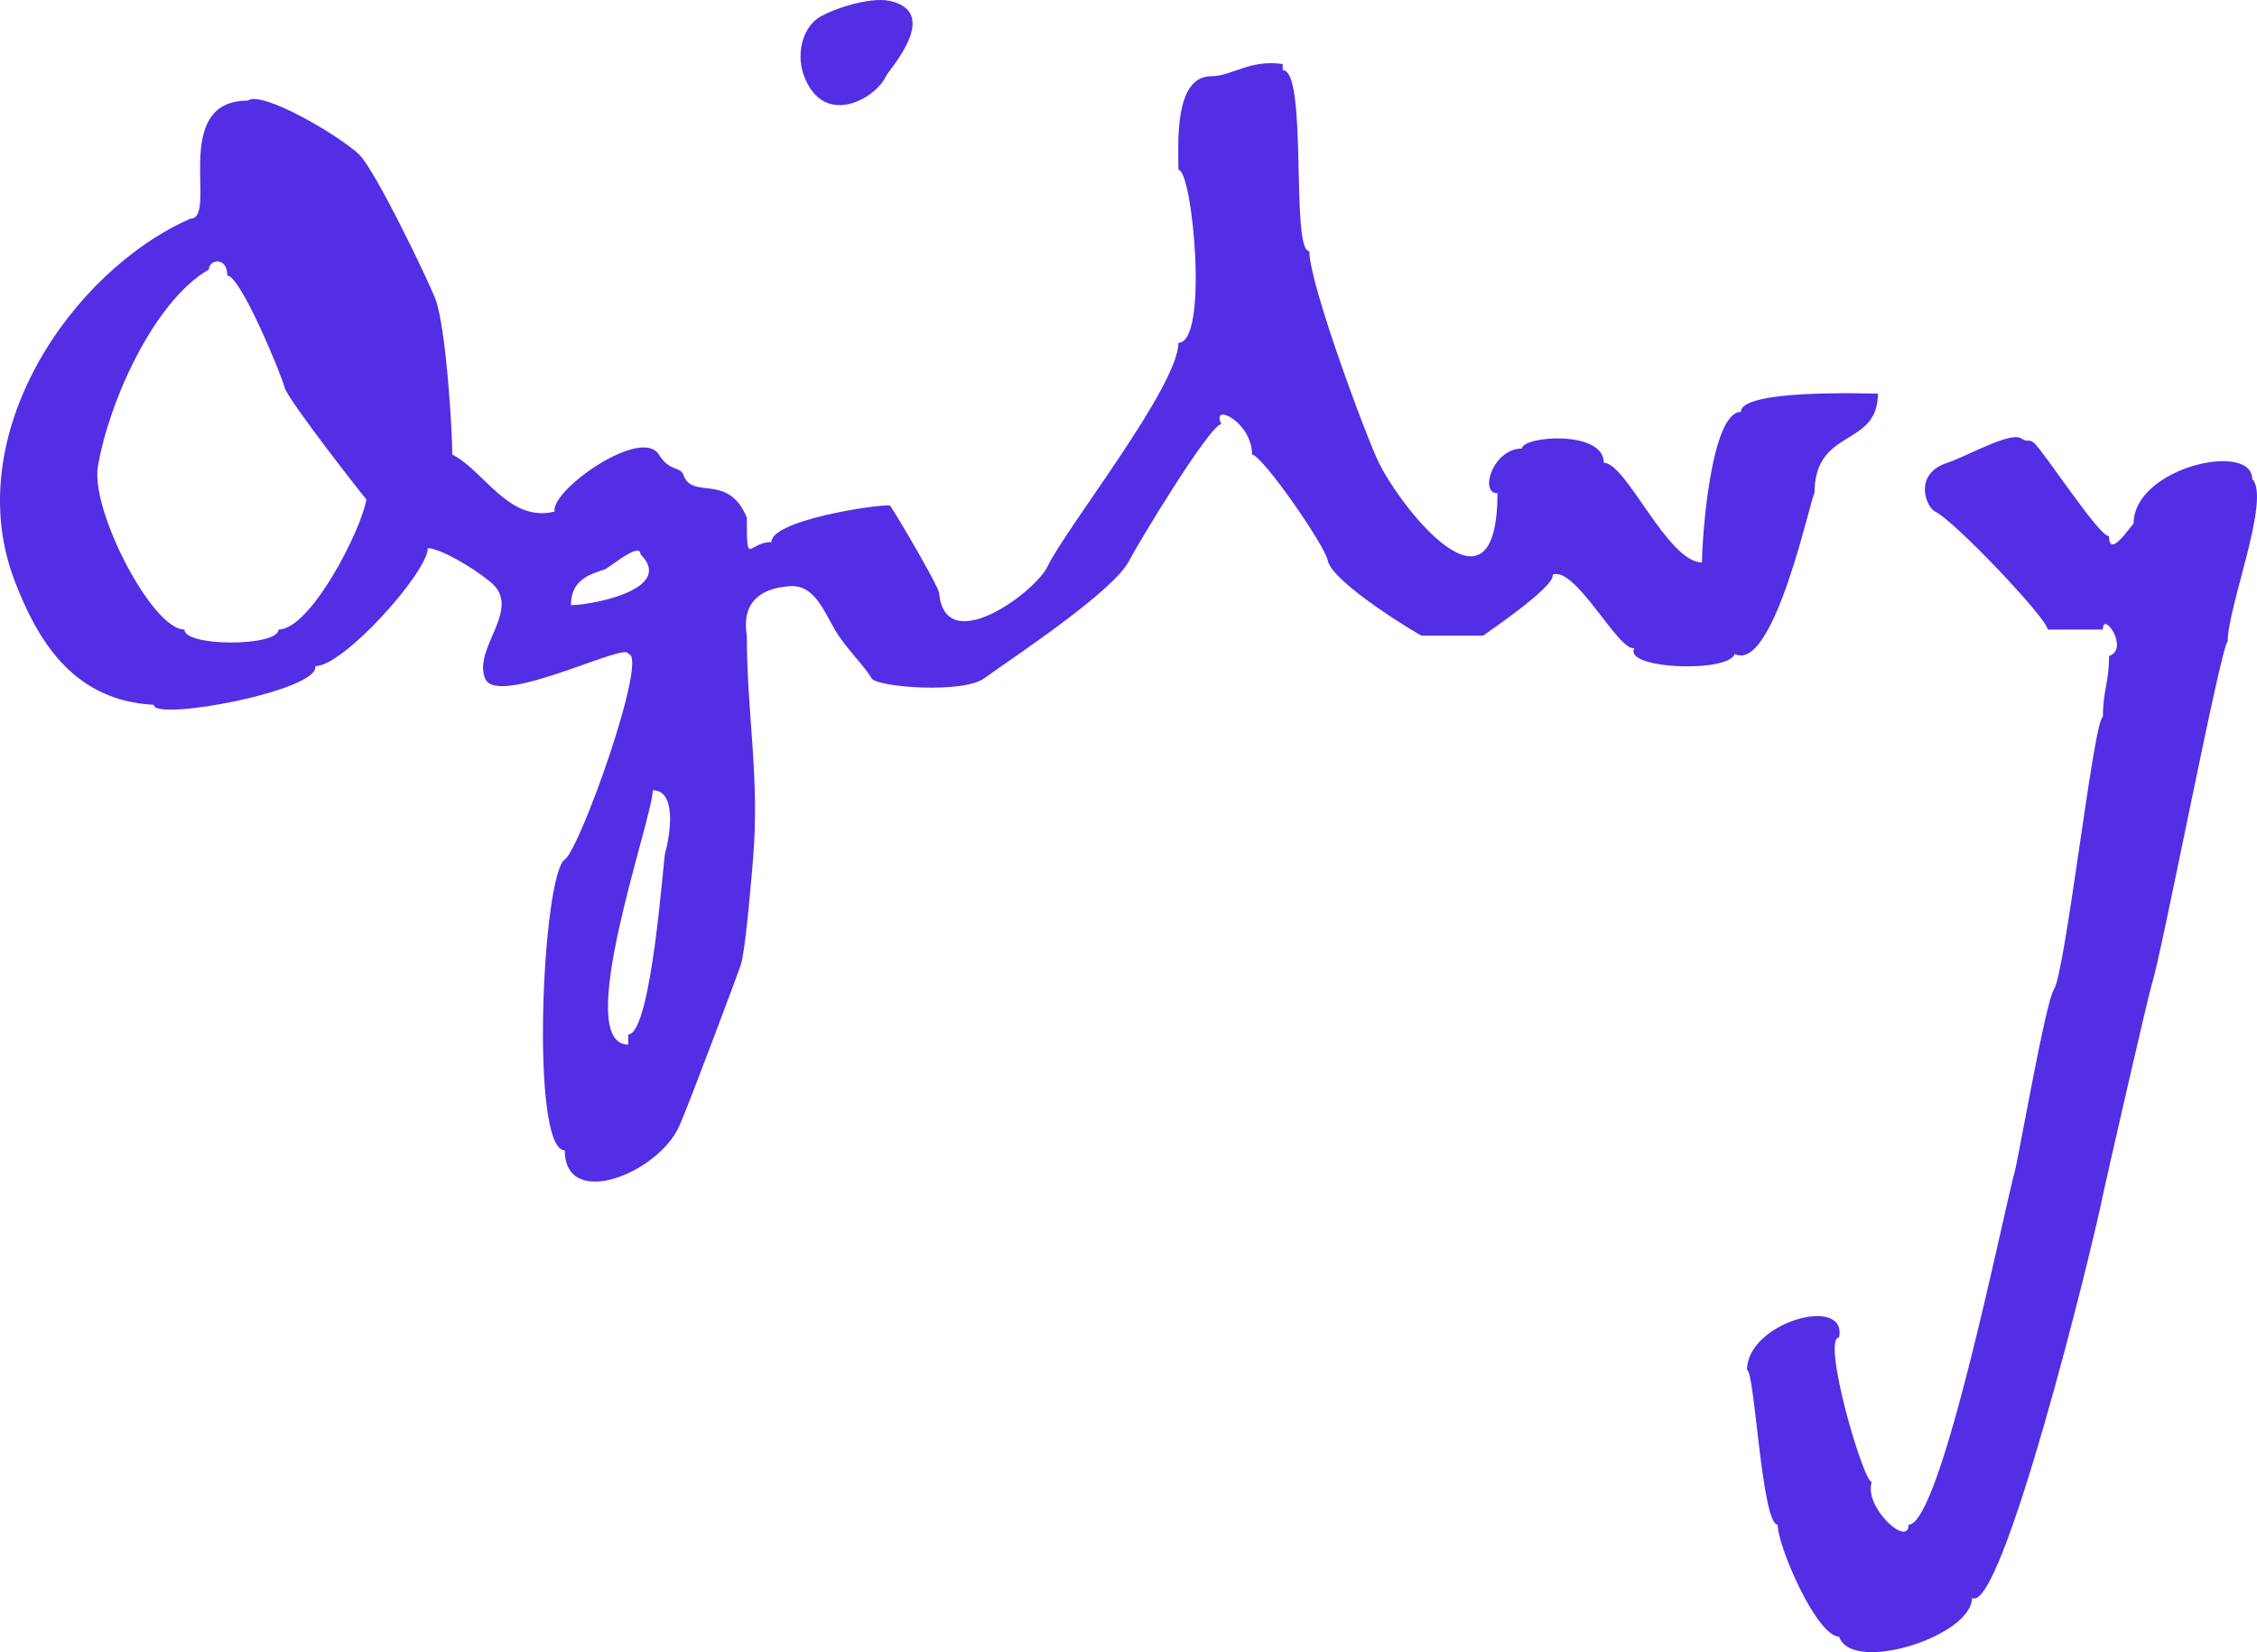 <?xml version="1.0" encoding="UTF-8"?>
<svg width="97.627px" height="71.47px" viewBox="0 0 97.627 71.47" version="1.1" xmlns="http://www.w3.org/2000/svg" xmlns:xlink="http://www.w3.org/1999/xlink">
    <!-- Generator: Sketch 52.6 (67491) - http://www.bohemiancoding.com/sketch -->
    <desc>Created with Sketch.</desc>
    <g id="Website-Desktop" stroke="none" stroke-width="1" fill="none" fill-rule="evenodd">
        <path d="M28.766,36.914 C28.697,37.161 28.173,44.75 27.174,44.747 L27.174,45.187 C24.708,45.187 28.234,35.421 28.235,34.186 C29.264,34.188 29.013,36.035 28.766,36.914 M24.697,26.178 C24.698,25.087 25.499,24.846 26.15,24.634 C26.352,24.569 27.702,23.402 27.705,23.978 C28.324,24.594 28.088,25.073 27.531,25.424 C26.716,25.938 25.215,26.178 24.697,26.178 M12.046,27.234 C12.046,27.977 7.979,27.985 7.976,27.234 C6.58,27.234 3.918,22.074 4.233,20.189 C4.693,17.429 6.642,13.032 9.037,11.657 C9.039,11.21 9.835,11.09 9.833,11.922 C10.408,11.924 12.183,16.24 12.311,16.762 C12.439,17.284 15.821,21.602 15.849,21.602 C15.624,22.95 13.428,27.236 12.046,27.234 M78.487,21.338 C78.487,18.47 81.228,19.389 81.23,17.026 C80.64,17.026 75.302,16.835 75.302,17.818 C74.008,17.82 73.621,23.222 73.621,24.33 C72.134,24.33 70.344,20.018 69.375,20.018 C69.372,18.579 65.835,18.868 65.835,19.402 C64.578,19.402 63.971,21.341 64.774,21.338 C64.763,27.211 60.667,22.079 59.643,20.018 C59.136,18.997 56.635,12.3 56.635,10.866 C55.811,10.868 56.584,3.036 55.485,3.033 L55.485,2.769 C54.034,2.563 53.291,3.297 52.388,3.297 C50.762,3.297 50.972,6.296 50.973,7.345 C51.585,7.347 52.295,14.831 50.973,14.826 C50.971,16.716 46.109,22.835 45.31,24.506 C44.775,25.626 40.876,28.499 40.622,25.65 C40.597,25.375 38.919,22.494 38.498,21.866 C37.958,21.806 33.363,22.5 33.367,23.45 C32.349,23.45 32.304,24.584 32.305,22.394 C31.496,20.423 29.949,21.651 29.563,20.546 C29.428,20.16 28.969,20.423 28.501,19.666 C27.74,18.434 23.804,21.21 23.989,22.13 C22,22.624 20.936,20.347 19.565,19.666 C19.565,18.757 19.308,14.118 18.815,12.885 C18.451,11.973 16.239,7.379 15.542,6.693 C14.732,5.898 11.317,3.884 10.718,4.353 C7.327,4.353 9.45,9.462 8.241,9.458 C3.102,11.711 -1.774,18.819 0.632,25.122 C1.712,27.948 3.307,30.308 6.649,30.49 C6.653,31.222 13.848,29.871 13.638,28.818 C14.866,28.82 18.505,24.746 18.504,23.714 C19.016,23.715 20.389,24.497 21.219,25.179 C22.622,26.332 20.448,28.009 20.981,29.346 C21.499,30.646 27.172,27.707 27.174,28.29 C28.091,28.293 25.096,36.725 24.431,37.178 C23.457,37.843 22.912,49.768 24.431,49.763 C24.431,52.358 28.46,50.774 29.385,48.707 C29.797,47.788 31.967,41.981 32.04,41.755 C32.266,41.048 32.545,37.479 32.571,37.178 C32.873,33.678 32.305,30.899 32.305,27.498 C32.05,25.947 33.031,25.425 34.196,25.356 C35.229,25.294 35.666,26.484 36.11,27.234 C36.613,28.088 37.318,28.701 37.702,29.346 C37.928,29.726 41.638,30.016 42.568,29.346 C43.848,28.424 48.195,25.565 48.849,24.242 C49.141,23.653 52.338,18.347 52.831,18.346 C52.35,17.39 54.155,18.225 54.158,19.666 C54.586,19.667 57.314,23.599 57.431,24.242 C57.606,25.202 61.425,27.498 61.501,27.498 L64.155,27.498 C64.155,27.478 67.294,25.384 67.162,24.858 C68.15,24.465 70.062,28.28 70.701,28.026 C70.149,28.943 74.757,29.125 75.037,28.29 C76.75,29.142 78.356,21.338 78.487,21.338 M97.42,20.722 C97.416,19.076 92.285,20.217 92.289,22.658 C92.197,22.688 91.223,24.236 91.227,23.186 C90.834,23.283 88.362,19.444 87.954,19.138 C87.729,18.969 87.728,19.163 87.423,18.962 C86.957,18.656 84.999,19.774 84.238,20.018 C82.749,20.495 83.3,21.933 83.707,22.13 C84.549,22.537 88.571,26.775 88.573,27.234 L90.961,27.234 C90.958,26.379 92.131,28.08 91.227,28.378 C91.226,29.562 90.961,29.837 90.961,31.018 C90.575,31.02 89.342,42.083 88.838,42.81 C88.491,43.313 87.3,50.124 87.157,50.643 C86.634,52.55 83.956,65.96 82.557,65.956 C82.553,66.97 80.603,65.188 80.964,64.107 C80.588,64.107 78.78,57.863 79.549,57.859 C79.924,55.99 75.561,57.196 75.568,59.267 C75.899,59.267 76.201,65.956 76.894,65.956 C76.894,66.903 78.588,70.797 79.549,70.796 C80.089,72.429 85.299,70.786 85.299,69.124 C86.576,69.884 90.482,54.114 90.961,51.699 C91.056,51.224 92.946,42.964 93.085,42.546 C93.503,41.285 96.096,27.763 96.358,27.762 C96.358,26.231 98.241,21.539 97.42,20.722 M38.321,3.297 C38.44,3.035 40.737,0.548 38.498,0.041 C37.559,-0.172 35.738,0.492 35.313,0.833 C34.652,1.364 34.456,2.442 34.782,3.297 C35.641,5.547 37.886,4.261 38.321,3.297" id="OgilvyLogo" fill="#532EE4"></path>
    </g>
</svg>